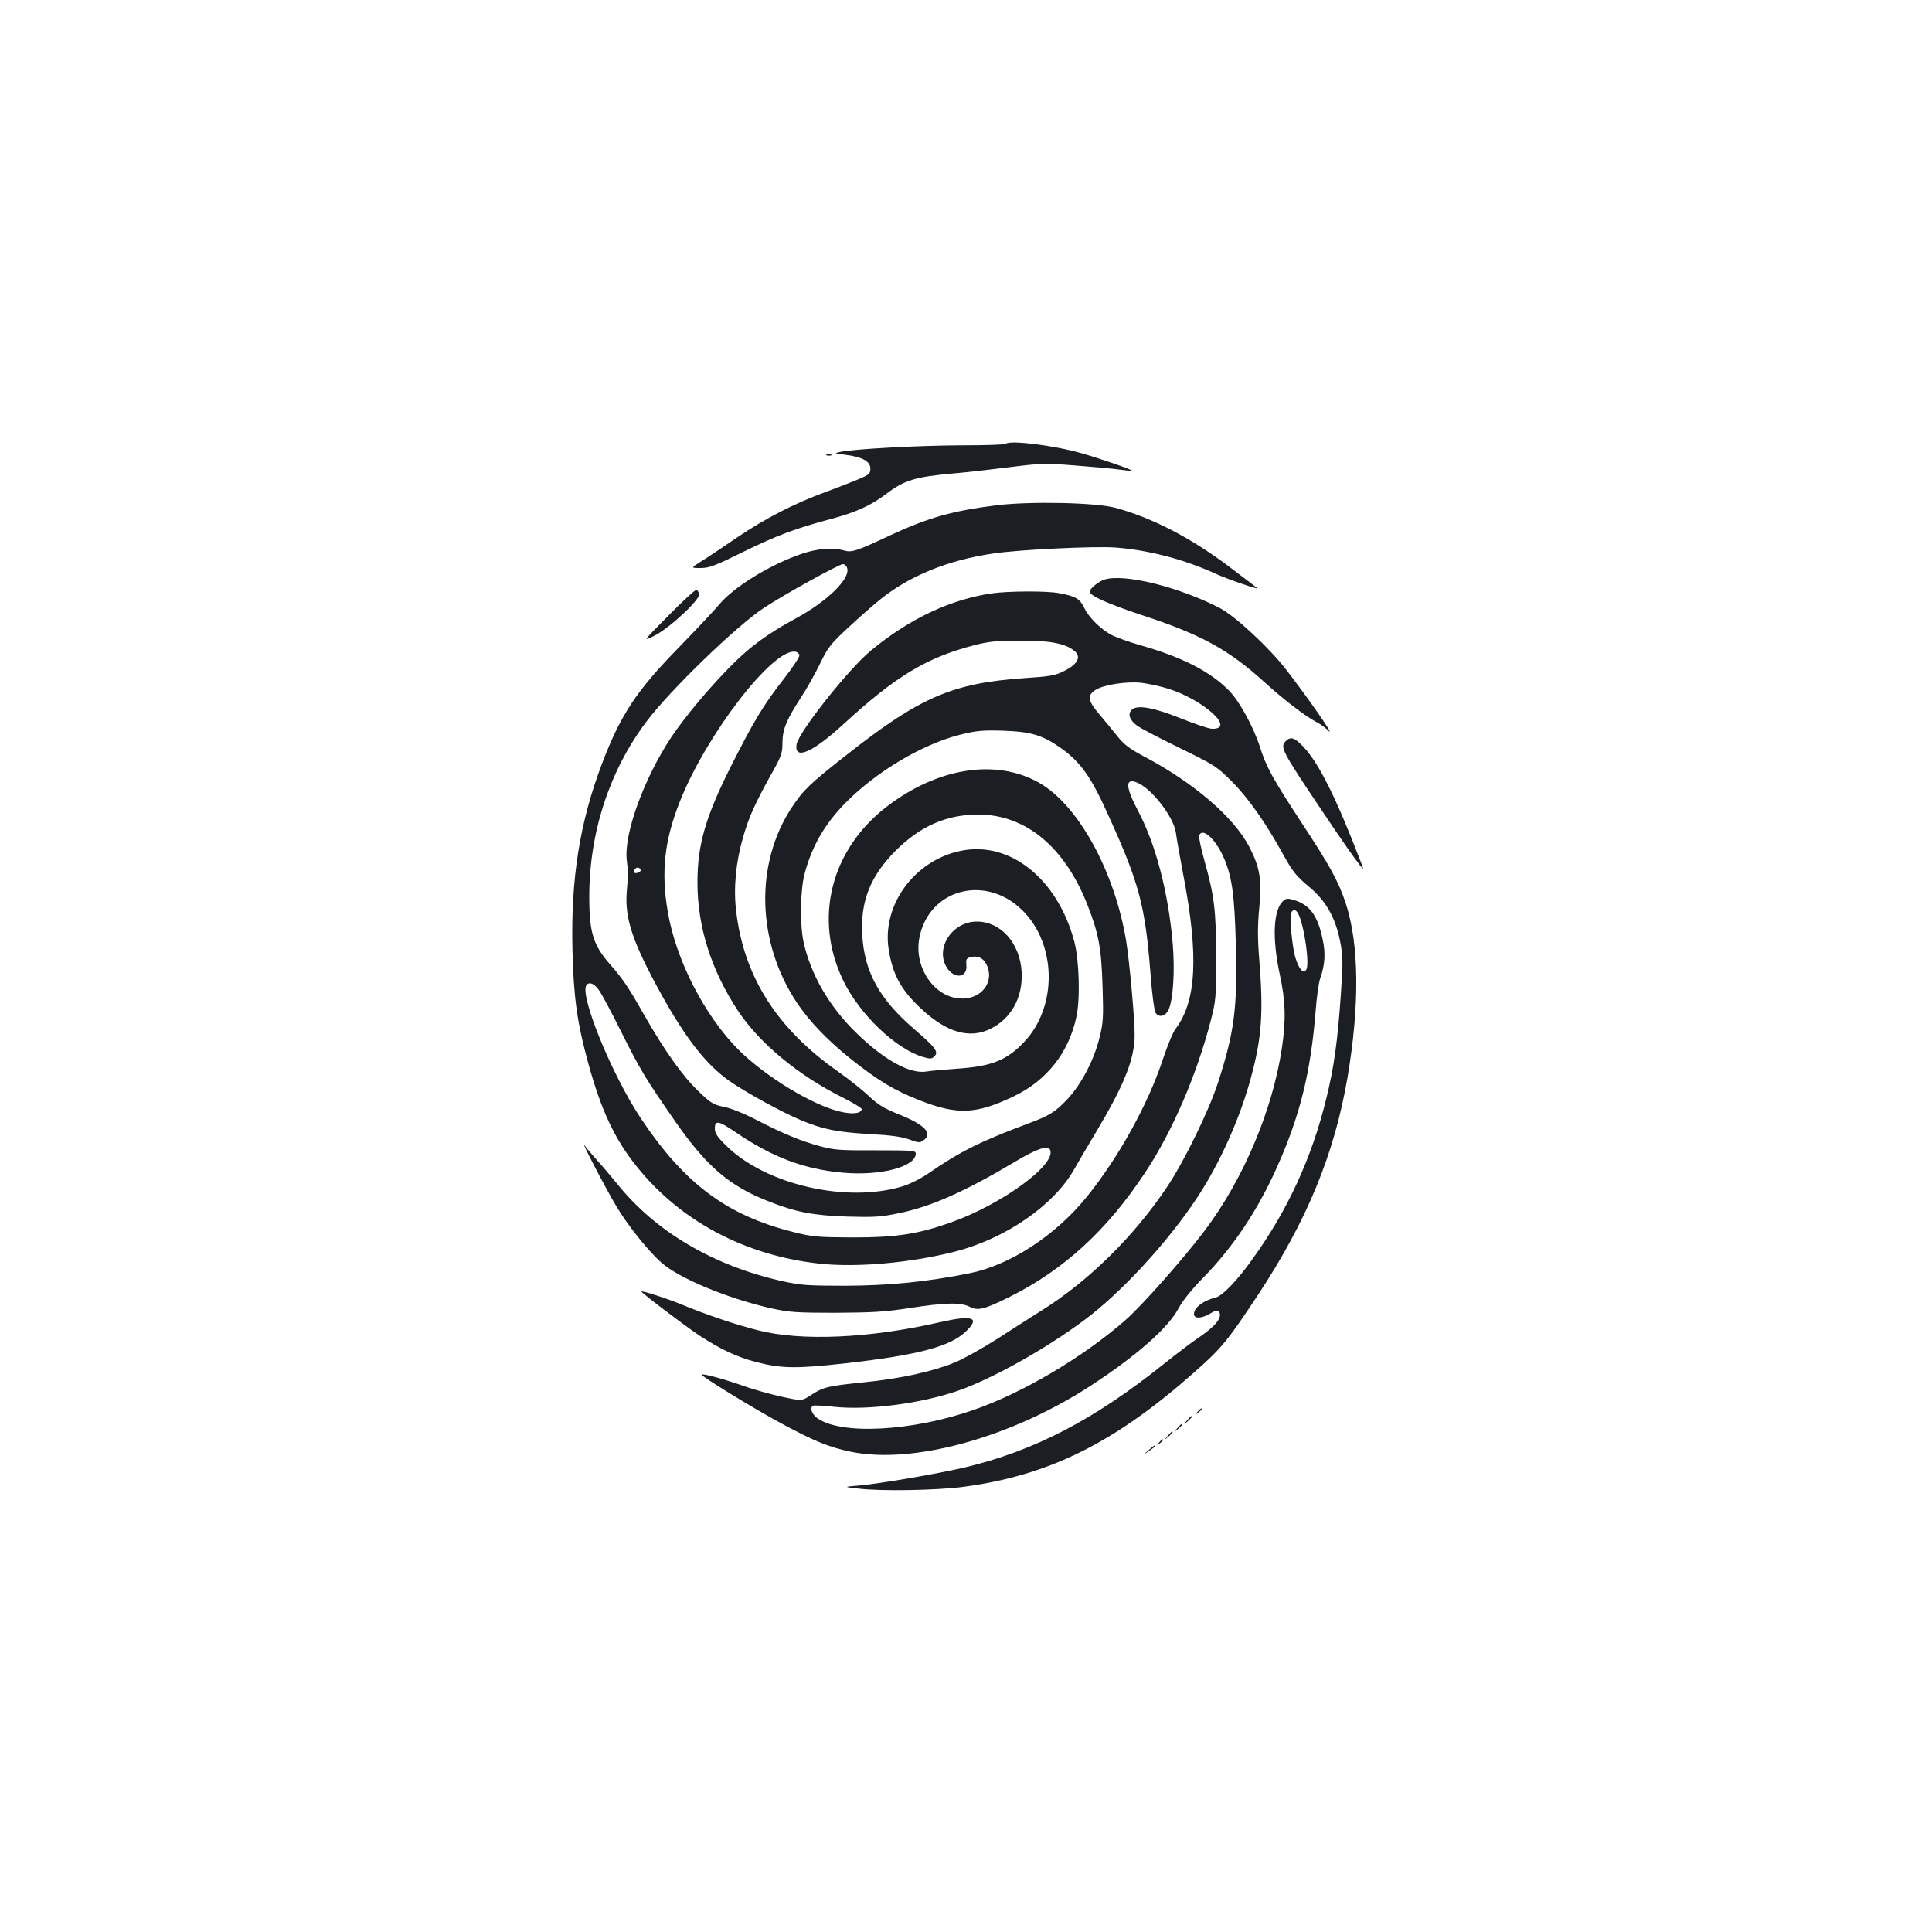 <?xml version="1.0" standalone="no"?>
<!DOCTYPE svg PUBLIC "-//W3C//DTD SVG 20010904//EN"
 "http://www.w3.org/TR/2001/REC-SVG-20010904/DTD/svg10.dtd">
<svg version="1.0" xmlns="http://www.w3.org/2000/svg"
 width="1000pt" height="1000pt" viewBox="0 0 1000 1000"
 preserveAspectRatio="xMidYMid meet">
<g transform="translate(0,1000) scale(0.1,-0.1)"
fill="#1b1f23" stroke="none">
<path d="M5206 7703 c-4 -5 -110 -8 -234 -8 -222 -1 -553 -19 -622 -34 -34 -7
-33 -8 25 -15 88 -11 130 -34 130 -71 0 -27 -6 -32 -65 -57 -36 -15 -110 -44
-165 -64 -160 -58 -314 -137 -460 -236 -75 -51 -159 -108 -188 -125 -52 -33
-52 -33 0 -33 44 0 75 12 223 85 173 85 271 121 455 170 124 33 203 69 280
127 96 73 151 90 355 108 63 5 192 20 286 32 160 20 183 21 335 9 90 -7 193
-16 229 -21 35 -5 65 -8 67 -6 5 5 -158 61 -259 90 -143 41 -371 69 -392 49z"/>
<path d="M4278 7643 c6 -2 18 -2 25 0 6 3 1 5 -13 5 -14 0 -19 -2 -12 -5z"/>
<path d="M5160 7385 c-232 -29 -354 -64 -553 -156 -174 -82 -199 -90 -239 -78
-57 16 -136 10 -214 -16 -164 -55 -352 -170 -430 -262 -26 -32 -123 -134 -214
-228 -217 -222 -298 -346 -393 -595 -116 -304 -163 -598 -154 -965 6 -248 24
-378 82 -589 66 -241 137 -393 250 -533 228 -285 563 -462 950 -504 193 -20
465 4 695 62 263 67 512 238 619 425 18 32 68 118 111 189 149 250 201 379
203 504 1 79 -26 378 -44 491 -60 361 -248 703 -450 818 -223 127 -526 79
-789 -123 -290 -223 -380 -580 -226 -899 84 -175 272 -355 414 -397 37 -11 45
-10 58 3 24 23 8 45 -106 143 -178 154 -256 294 -267 485 -10 174 41 304 172
436 128 128 264 188 430 188 245 -1 447 -169 564 -469 58 -147 72 -225 78
-426 5 -156 3 -184 -16 -260 -29 -117 -93 -239 -165 -317 -63 -67 -93 -86
-203 -127 -244 -91 -353 -145 -508 -252 -44 -31 -103 -61 -142 -73 -290 -89
-711 8 -915 211 -46 45 -58 64 -58 88 0 44 20 40 104 -17 193 -132 357 -194
561 -212 194 -17 375 31 375 99 0 16 -17 17 -207 17 -184 -1 -217 2 -288 21
-102 28 -191 65 -329 136 -63 33 -135 62 -169 68 -54 11 -68 19 -133 82 -80
76 -173 207 -279 392 -82 145 -111 188 -176 262 -89 101 -109 166 -109 352 0
332 105 653 296 906 122 163 467 496 607 588 109 72 390 227 410 227 9 0 19
-9 22 -21 17 -54 -103 -172 -268 -261 -143 -78 -230 -141 -327 -238 -117 -117
-244 -269 -315 -375 -142 -214 -246 -500 -231 -636 8 -71 8 -72 0 -165 -11
-139 31 -262 178 -529 129 -232 233 -365 352 -449 82 -58 268 -160 369 -203
115 -48 187 -63 361 -73 110 -6 165 -14 203 -28 46 -17 54 -18 72 -5 52 36 8
82 -131 137 -74 30 -105 49 -153 95 -33 31 -105 88 -159 126 -316 222 -487
492 -526 832 -14 119 -1 251 36 379 30 104 59 169 139 314 60 106 65 121 65
175 0 70 21 120 99 240 29 44 72 121 96 171 40 83 54 101 147 187 57 53 131
118 166 146 151 121 349 202 582 236 128 20 524 39 634 31 171 -13 356 -61
521 -137 64 -29 223 -83 212 -73 -2 3 -66 51 -141 108 -201 152 -402 256 -594
308 -102 27 -439 34 -612 13z m-1022 -776 c1 -9 -35 -64 -81 -123 -103 -131
-156 -219 -273 -451 -133 -265 -174 -407 -174 -603 0 -231 72 -456 212 -667
111 -166 310 -331 540 -446 54 -27 98 -54 98 -59 0 -23 -48 -29 -110 -14 -144
33 -388 182 -526 319 -177 177 -326 467 -368 718 -35 205 -17 368 64 571 136
343 478 788 595 773 11 -1 21 -9 23 -18z m-823 -1109 c3 -6 -1 -13 -10 -16
-19 -8 -30 0 -20 15 8 14 22 14 30 1z m-212 -629 c14 -21 65 -116 112 -211 99
-198 127 -244 279 -463 164 -236 284 -338 489 -417 140 -55 228 -71 402 -77
138 -4 174 -2 265 17 169 34 344 112 609 270 111 66 166 84 177 57 29 -77
-253 -282 -516 -375 -170 -60 -283 -77 -505 -77 -184 1 -209 3 -308 28 -345
86 -564 250 -789 587 -154 231 -324 651 -281 693 16 17 42 4 66 -32z"/>
<path d="M5716 7000 c-29 -9 -76 -47 -76 -62 0 -21 93 -63 271 -122 305 -100
448 -178 634 -347 101 -92 213 -177 265 -204 19 -9 50 -31 68 -49 32 -29 -103
165 -220 317 -88 114 -263 277 -343 319 -211 110 -497 181 -599 148z"/>
<path d="M3460 6814 c-135 -136 -135 -136 -70 -103 79 41 234 186 229 214 -2
10 -9 20 -14 22 -6 2 -71 -58 -145 -133z"/>
<path d="M5135 6929 c-215 -31 -429 -132 -628 -297 -117 -97 -373 -421 -384
-485 -13 -84 83 -42 242 104 271 249 431 346 680 410 73 19 117 23 235 23 154
1 233 -14 281 -53 37 -30 18 -68 -51 -103 -49 -25 -73 -29 -210 -38 -370 -26
-538 -98 -915 -395 -193 -151 -227 -184 -286 -273 -193 -292 -183 -698 25
-1011 64 -96 157 -193 271 -285 150 -120 232 -169 367 -222 195 -76 291 -72
488 23 168 81 281 224 321 408 21 93 15 293 -10 390 -87 327 -334 524 -589
471 -240 -50 -409 -282 -372 -512 21 -130 65 -210 170 -307 130 -121 248 -155
355 -103 110 54 170 164 163 296 -9 149 -108 260 -232 260 -127 0 -217 -137
-156 -237 38 -62 108 -55 102 10 -3 32 0 37 22 43 36 9 64 -4 81 -36 47 -92
-27 -187 -139 -178 -136 11 -237 166 -207 316 50 250 340 328 531 142 179
-174 185 -498 12 -682 -89 -95 -169 -127 -342 -139 -69 -5 -142 -11 -163 -15
-86 -15 -221 59 -365 200 -140 136 -236 302 -273 471 -19 89 -17 266 5 350 38
145 105 261 214 371 158 160 393 300 587 350 87 22 116 25 225 22 148 -5 207
-23 304 -92 99 -71 154 -148 241 -342 162 -356 192 -469 220 -824 7 -98 19
-188 25 -200 16 -29 51 -22 68 13 24 49 34 202 22 342 -22 260 -86 509 -176
681 -69 131 -72 178 -10 154 74 -28 190 -177 202 -258 3 -26 21 -126 39 -222
80 -417 68 -651 -40 -795 -13 -16 -42 -86 -65 -155 -78 -237 -231 -512 -395
-715 -162 -200 -397 -353 -605 -395 -222 -45 -417 -64 -645 -65 -194 0 -232 3
-323 23 -359 80 -659 257 -857 504 -33 40 -80 96 -105 123 -25 28 -53 61 -63
75 -28 39 110 -225 164 -315 60 -100 164 -230 232 -290 92 -82 344 -186 569
-237 92 -20 129 -23 333 -23 191 1 256 5 380 24 187 29 268 31 314 7 42 -22
75 -14 206 51 284 142 506 346 705 648 139 211 264 501 337 783 26 101 28 119
28 327 -1 244 -9 314 -60 497 -19 66 -31 126 -28 134 16 41 79 -13 122 -104
48 -105 61 -196 68 -472 8 -322 -9 -445 -93 -705 -47 -144 -173 -403 -261
-535 -170 -256 -409 -492 -653 -644 -52 -33 -156 -99 -230 -147 -75 -48 -174
-103 -220 -122 -112 -46 -280 -83 -470 -102 -185 -19 -207 -24 -271 -65 -49
-32 -49 -32 -150 -10 -55 12 -147 37 -202 57 -100 35 -209 65 -215 58 -7 -6
271 -177 413 -253 170 -92 248 -123 358 -146 321 -67 826 72 1237 338 240 156
406 302 460 404 21 39 68 98 129 160 152 155 280 346 379 567 122 272 176 494
202 815 5 69 16 144 23 165 25 71 29 129 13 203 -25 122 -67 179 -147 203 -31
10 -42 9 -55 -2 -53 -44 -61 -191 -20 -382 30 -137 33 -236 11 -382 -48 -320
-199 -678 -397 -941 -106 -142 -328 -393 -413 -467 -219 -192 -532 -377 -786
-465 -319 -111 -685 -130 -808 -43 -29 21 -41 54 -23 65 5 3 55 0 112 -6 176
-18 447 17 640 84 172 60 446 212 648 362 193 142 437 407 589 638 117 177
223 414 278 621 56 205 65 338 43 609 -9 113 -9 176 0 270 14 145 3 210 -53
317 -80 152 -285 328 -535 461 -85 45 -112 66 -147 110 -24 30 -66 81 -93 113
-60 70 -64 99 -18 127 43 26 158 44 235 36 35 -4 99 -18 141 -31 185 -59 350
-211 225 -207 -16 0 -86 24 -157 52 -143 58 -231 74 -258 46 -22 -21 -12 -52
26 -81 17 -13 116 -65 221 -116 182 -89 193 -96 270 -173 86 -86 178 -217 268
-381 47 -85 66 -109 128 -161 91 -75 139 -158 165 -284 15 -76 16 -103 5 -265
-17 -254 -36 -388 -77 -555 -75 -304 -198 -572 -379 -824 -79 -112 -158 -194
-193 -202 -63 -15 -112 -52 -112 -85 0 -26 39 -25 85 3 29 17 39 18 45 8 18
-29 -17 -73 -105 -133 -33 -22 -114 -83 -180 -136 -362 -290 -672 -451 -1034
-537 -137 -32 -445 -85 -546 -93 -80 -7 -80 -7 0 -16 116 -14 401 -9 540 9
445 59 786 228 1202 598 136 120 167 158 322 392 256 388 398 732 466 1131 63
373 60 687 -9 898 -38 115 -80 192 -230 420 -148 226 -182 287 -215 392 -34
105 -106 236 -159 290 -96 98 -241 173 -455 234 -60 17 -126 41 -149 52 -58
29 -123 93 -146 143 -23 47 -44 60 -131 76 -63 12 -261 11 -346 -1z m1584
-1657 c31 -58 61 -264 42 -291 -15 -23 -38 3 -56 62 -17 58 -31 207 -22 231 8
21 24 20 36 -2z"/>
<path d="M6655 6164 c-30 -31 -22 -48 180 -349 116 -173 170 -250 205 -295 20
-25 20 -25 1 25 -126 328 -216 508 -296 591 -45 47 -64 53 -90 28z"/>
<path d="M3320 3315 c0 -7 232 -183 302 -229 111 -72 193 -110 292 -136 132
-34 208 -35 466 -6 370 42 537 86 618 163 78 74 38 88 -134 49 -362 -83 -714
-99 -939 -42 -112 28 -267 80 -395 133 -72 30 -210 75 -210 68z"/>
<path d="M6199 2693 c-13 -16 -12 -17 4 -4 9 7 17 15 17 17 0 8 -8 3 -21 -13z"/>
<path d="M6144 2648 c-19 -23 -19 -23 4 -4 12 11 22 21 22 23 0 8 -8 2 -26
-19z"/>
<path d="M6094 2608 c-19 -23 -19 -23 4 -4 12 11 22 21 22 23 0 8 -8 2 -26
-19z"/>
<path d="M6044 2568 c-19 -23 -19 -23 4 -4 12 11 22 21 22 23 0 8 -8 2 -26
-19z"/>
<path d="M5999 2533 c-13 -16 -12 -17 4 -4 9 7 17 15 17 17 0 8 -8 3 -21 -13z"/>
<path d="M5945 2494 c-30 -26 -30 -26 3 -4 17 12 32 23 32 26 0 7 -4 5 -35
-22z"/>
</g>
</svg>
